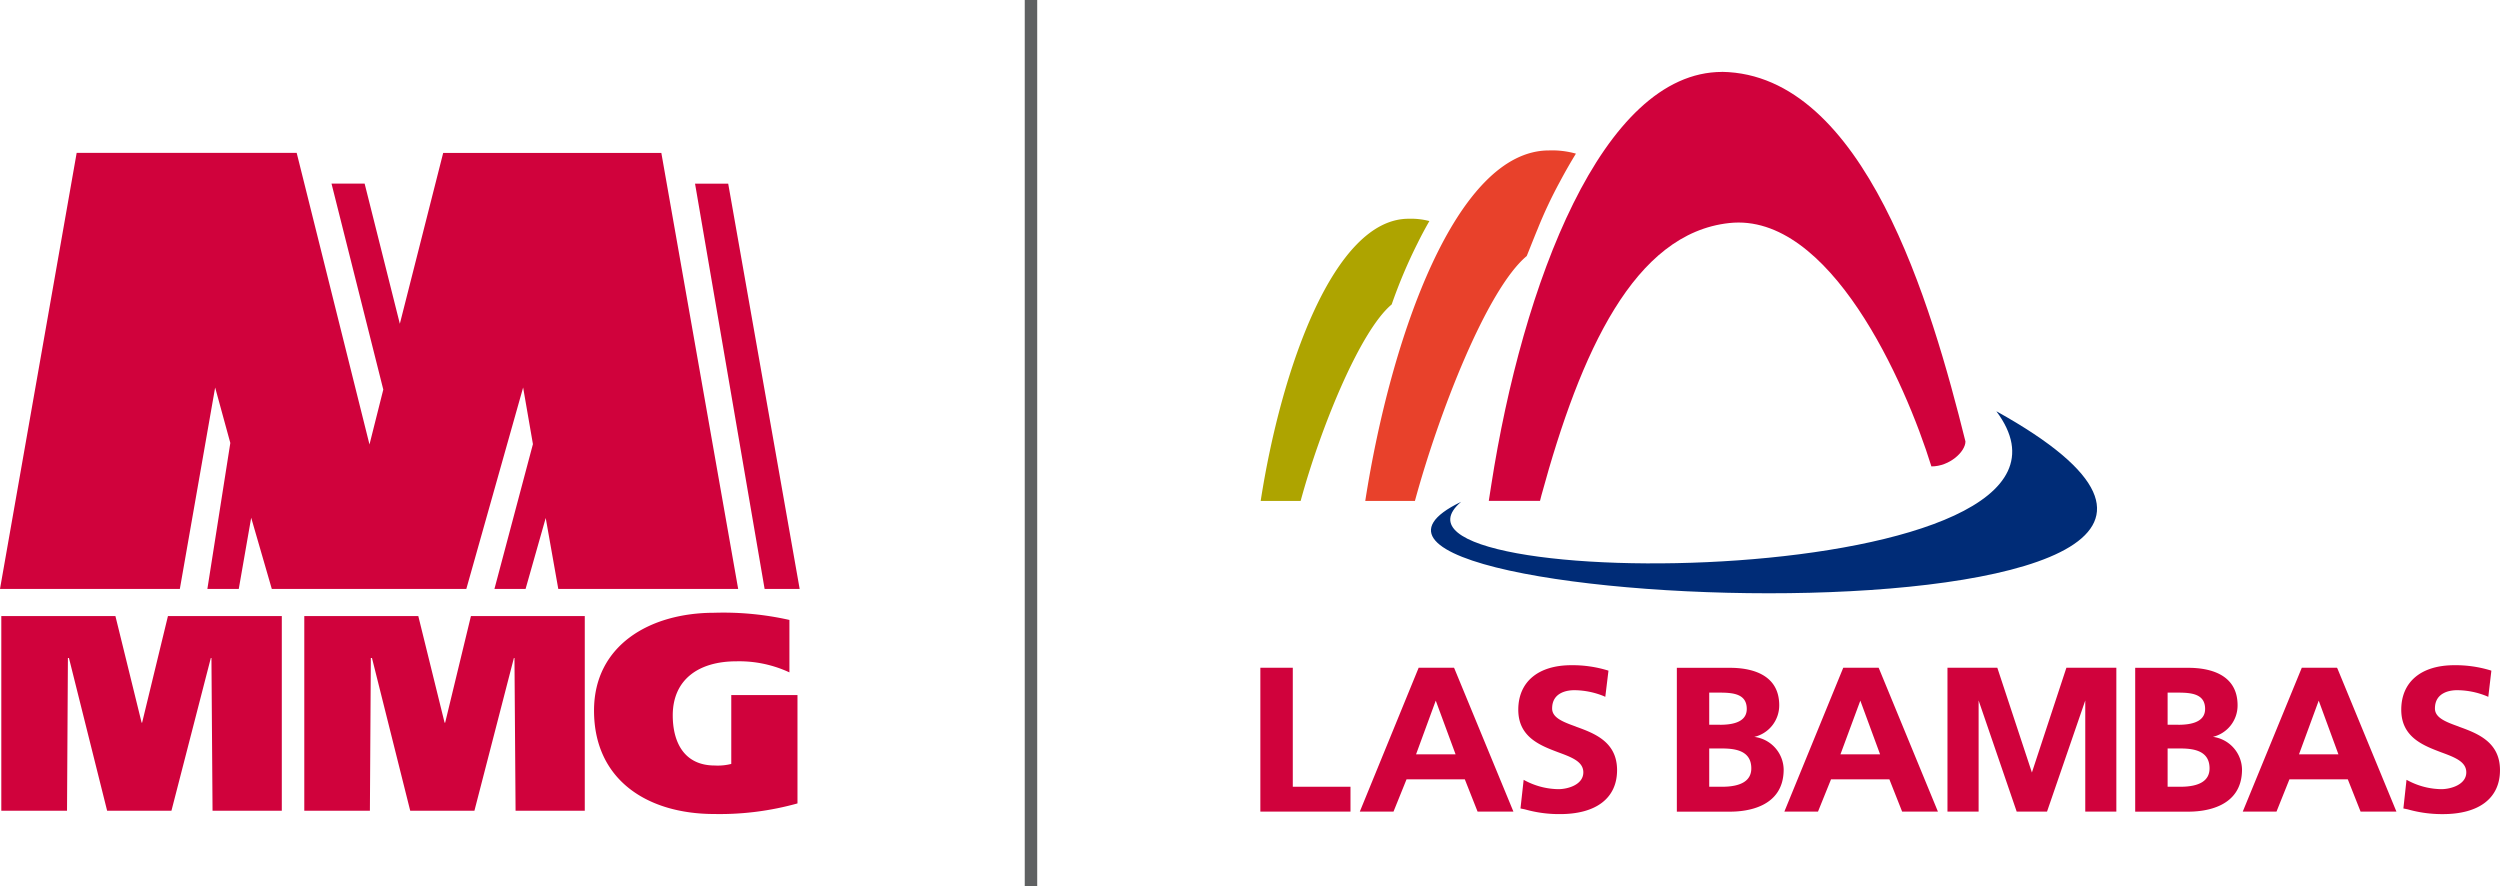 <svg id="Layer_1" data-name="Layer 1" xmlns="http://www.w3.org/2000/svg" viewBox="0 0 168.343 59.659"><defs><style>.cls-1{fill:#d0023c;}.cls-2{fill:#e8412b;}.cls-3{fill:#002c77;}.cls-4{fill:#aea400;}.cls-5{fill:none;stroke:#5f6162;stroke-miterlimit:10;stroke-width:0.839px;}</style></defs><title>SVG LAS BAMBAS</title><path class="cls-1" d="M53.7,54.1a19.434,19.434,0,0,1-5.6.713c-4.5,0-8.1-2.287-8.1-6.966,0-4.386,3.744-6.585,8.1-6.585a20.223,20.223,0,0,1,5.057.483v3.531a8.025,8.025,0,0,0-3.568-.745c-2.578,0-4.288,1.254-4.288,3.638,0,1.805.762,3.378,2.831,3.378a3.675,3.675,0,0,0,1.11-.107V46.806H53.7Z"/><polygon class="cls-1" points="20.49 41.485 28.167 41.485 29.937 48.661 29.976 48.661 31.711 41.485 39.377 41.485 39.377 54.593 34.717 54.593 34.643 44.309 34.604 44.309 31.946 54.593 27.623 54.593 25.048 44.309 24.971 44.309 24.908 54.593 20.49 54.593 20.49 41.485"/><polygon class="cls-1" points="0.088 41.485 7.772 41.485 9.536 48.661 9.57 48.661 11.309 41.485 18.976 41.485 18.976 54.593 14.312 54.593 14.238 44.309 14.196 44.309 11.544 54.593 7.214 54.593 4.643 44.309 4.573 44.309 4.513 54.593 0.088 54.593 0.088 41.485"/><polyline class="cls-1" points="36.747 34.88 35.391 39.656 33.294 39.656 35.886 29.906 35.226 26.094 31.401 39.656 18.302 39.656 16.914 34.862 16.078 39.656 13.964 39.656 15.509 29.828 14.487 26.094 12.11 39.656 0 39.656 5.163 10.292 19.977 10.292 24.88 29.929 25.81 26.232 22.323 12.364 24.553 12.364 26.924 21.802 29.842 10.3 44.533 10.3 49.706 39.656 37.593 39.656"/><polygon class="cls-1" points="53.847 39.656 51.487 39.656 46.802 12.366 49.035 12.366 53.847 39.656"/><polygon class="cls-1" points="87.053 44.964 84.869 44.964 84.869 54.651 90.938 54.651 90.938 52.977 87.053 52.977 87.053 44.964"/><path class="cls-1" d="M98.015,50.795H95.353l1.327-3.617Zm-.105-5.83H95.528l-3.962,9.686h2.269l.878-2.175h3.923l.86,2.175h2.413l-3.975-9.636Z"/><path class="cls-1" d="M106.11,48.923c-.86-.311-1.594-.589-1.594-1.216,0-1.145,1.131-1.231,1.485-1.231a5.361,5.361,0,0,1,1.995.4l.1.048.214-1.762-.071-.024a8.12,8.12,0,0,0-2.423-.345c-2.241,0-3.579,1.123-3.579,3,0,1.854,1.493,2.411,2.694,2.866.906.333,1.686.626,1.686,1.349,0,.829-1.032,1.132-1.686,1.132a4.943,4.943,0,0,1-2.223-.57l-.109-.06-.214,1.929.291.059a8.416,8.416,0,0,0,2.371.321c2.441,0,3.842-1.081,3.842-2.961,0-1.917-1.542-2.484-2.782-2.932"/><path class="cls-1" d="M115.094,50.4h.857c.924,0,1.977.157,1.977,1.341,0,.818-.667,1.237-1.977,1.237h-.857Zm.73-1.6h-.73V46.639h.685c.934,0,1.843.085,1.843,1.1,0,.709-.6,1.066-1.8,1.066m2.311.815a2.181,2.181,0,0,0,1.675-2.129c0-2.2-2.079-2.522-3.308-2.522h-3.586v9.686H116.5c1.078,0,3.607-.272,3.607-2.84a2.254,2.254,0,0,0-1.974-2.194"/><path class="cls-1" d="M126.6,50.795h-2.669l1.338-3.617Zm-.1-5.83h-2.381l-3.965,9.686h2.265l.878-2.175h3.927l.86,2.175h2.41l-3.969-9.636Z"/><polygon class="cls-1" points="136.823 52.019 134.494 44.965 131.137 44.965 131.137 54.651 133.234 54.651 133.234 47.167 135.78 54.598 135.798 54.651 137.841 54.651 140.416 47.167 140.416 54.651 142.509 54.651 142.509 44.965 139.145 44.965 136.823 52.019"/><path class="cls-1" d="M145.961,50.4h.85c.923,0,1.974.157,1.974,1.341,0,.818-.66,1.237-1.974,1.237h-.85Zm.724-1.6h-.724V46.639h.685c.927,0,1.84.085,1.84,1.1,0,.709-.607,1.066-1.8,1.066m2.318.815a2.174,2.174,0,0,0,1.668-2.129c0-2.2-2.076-2.522-3.312-2.522h-3.582v9.686h3.582c1.082,0,3.611-.272,3.611-2.84A2.257,2.257,0,0,0,149,49.616"/><path class="cls-1" d="M157.463,50.795h-2.655l1.328-3.617Zm-.1-5.83h-2.367l-3.975,9.686h2.272l.871-2.175h3.93l.861,2.175h2.413l-3.972-9.636Z"/><path class="cls-1" d="M165.562,48.923c-.868-.311-1.6-.589-1.6-1.216,0-1.145,1.135-1.231,1.478-1.231a5.319,5.319,0,0,1,2.006.4l.109.048.207-1.762-.07-.024a8.081,8.081,0,0,0-2.42-.345c-2.24,0-3.578,1.123-3.578,3,0,1.854,1.493,2.411,2.69,2.866.906.333,1.689.626,1.689,1.349,0,.829-1.043,1.132-1.689,1.132a4.928,4.928,0,0,1-2.22-.57l-.116-.06-.211,1.929.292.06a8.456,8.456,0,0,0,2.367.321c2.445,0,3.846-1.081,3.846-2.961,0-1.917-1.545-2.484-2.781-2.932"/><path class="cls-1" d="M115.961,4.843c-8.078,0-13.448,14.33-15.541,27.8l-.169,1.083s1.756.009,3.449,0l.095-.372c2.648-9.713,6.258-17.641,12.647-18.335,6.771-.738,11.85,10.7,13.613,16.388,1.236,0,2.293-1,2.293-1.681-2.3-9.25-6.8-24.73-16.387-24.887"/><path class="cls-2" d="M102.805,17.24c.042-.09.516-1.3.724-1.793a30.174,30.174,0,0,1,1.514-3.219c.351-.66.709-1.285,1.075-1.882a5.912,5.912,0,0,0-1.816-.216c-6.22,0-10.638,12.482-12.369,23.6h3.344c1.6-5.881,4.832-14.234,7.53-16.491"/><path class="cls-3" d="M134.428,27.691c30.323,16.851-51.8,13.715-36.041,6.1-7.488,6.388,45.183,6.155,36.041-6.1"/><path class="cls-4" d="M93.712,20.5a34.153,34.153,0,0,1,1.731-4.1c.263-.534.534-1.039.808-1.514a4.9,4.9,0,0,0-1.4-.156c-5.012,0-8.569,10.044-9.96,19h2.691C88.862,29,91.542,22.315,93.712,20.5"/><line class="cls-5" x1="69.423" x2="69.423" y2="59.659"/></svg>